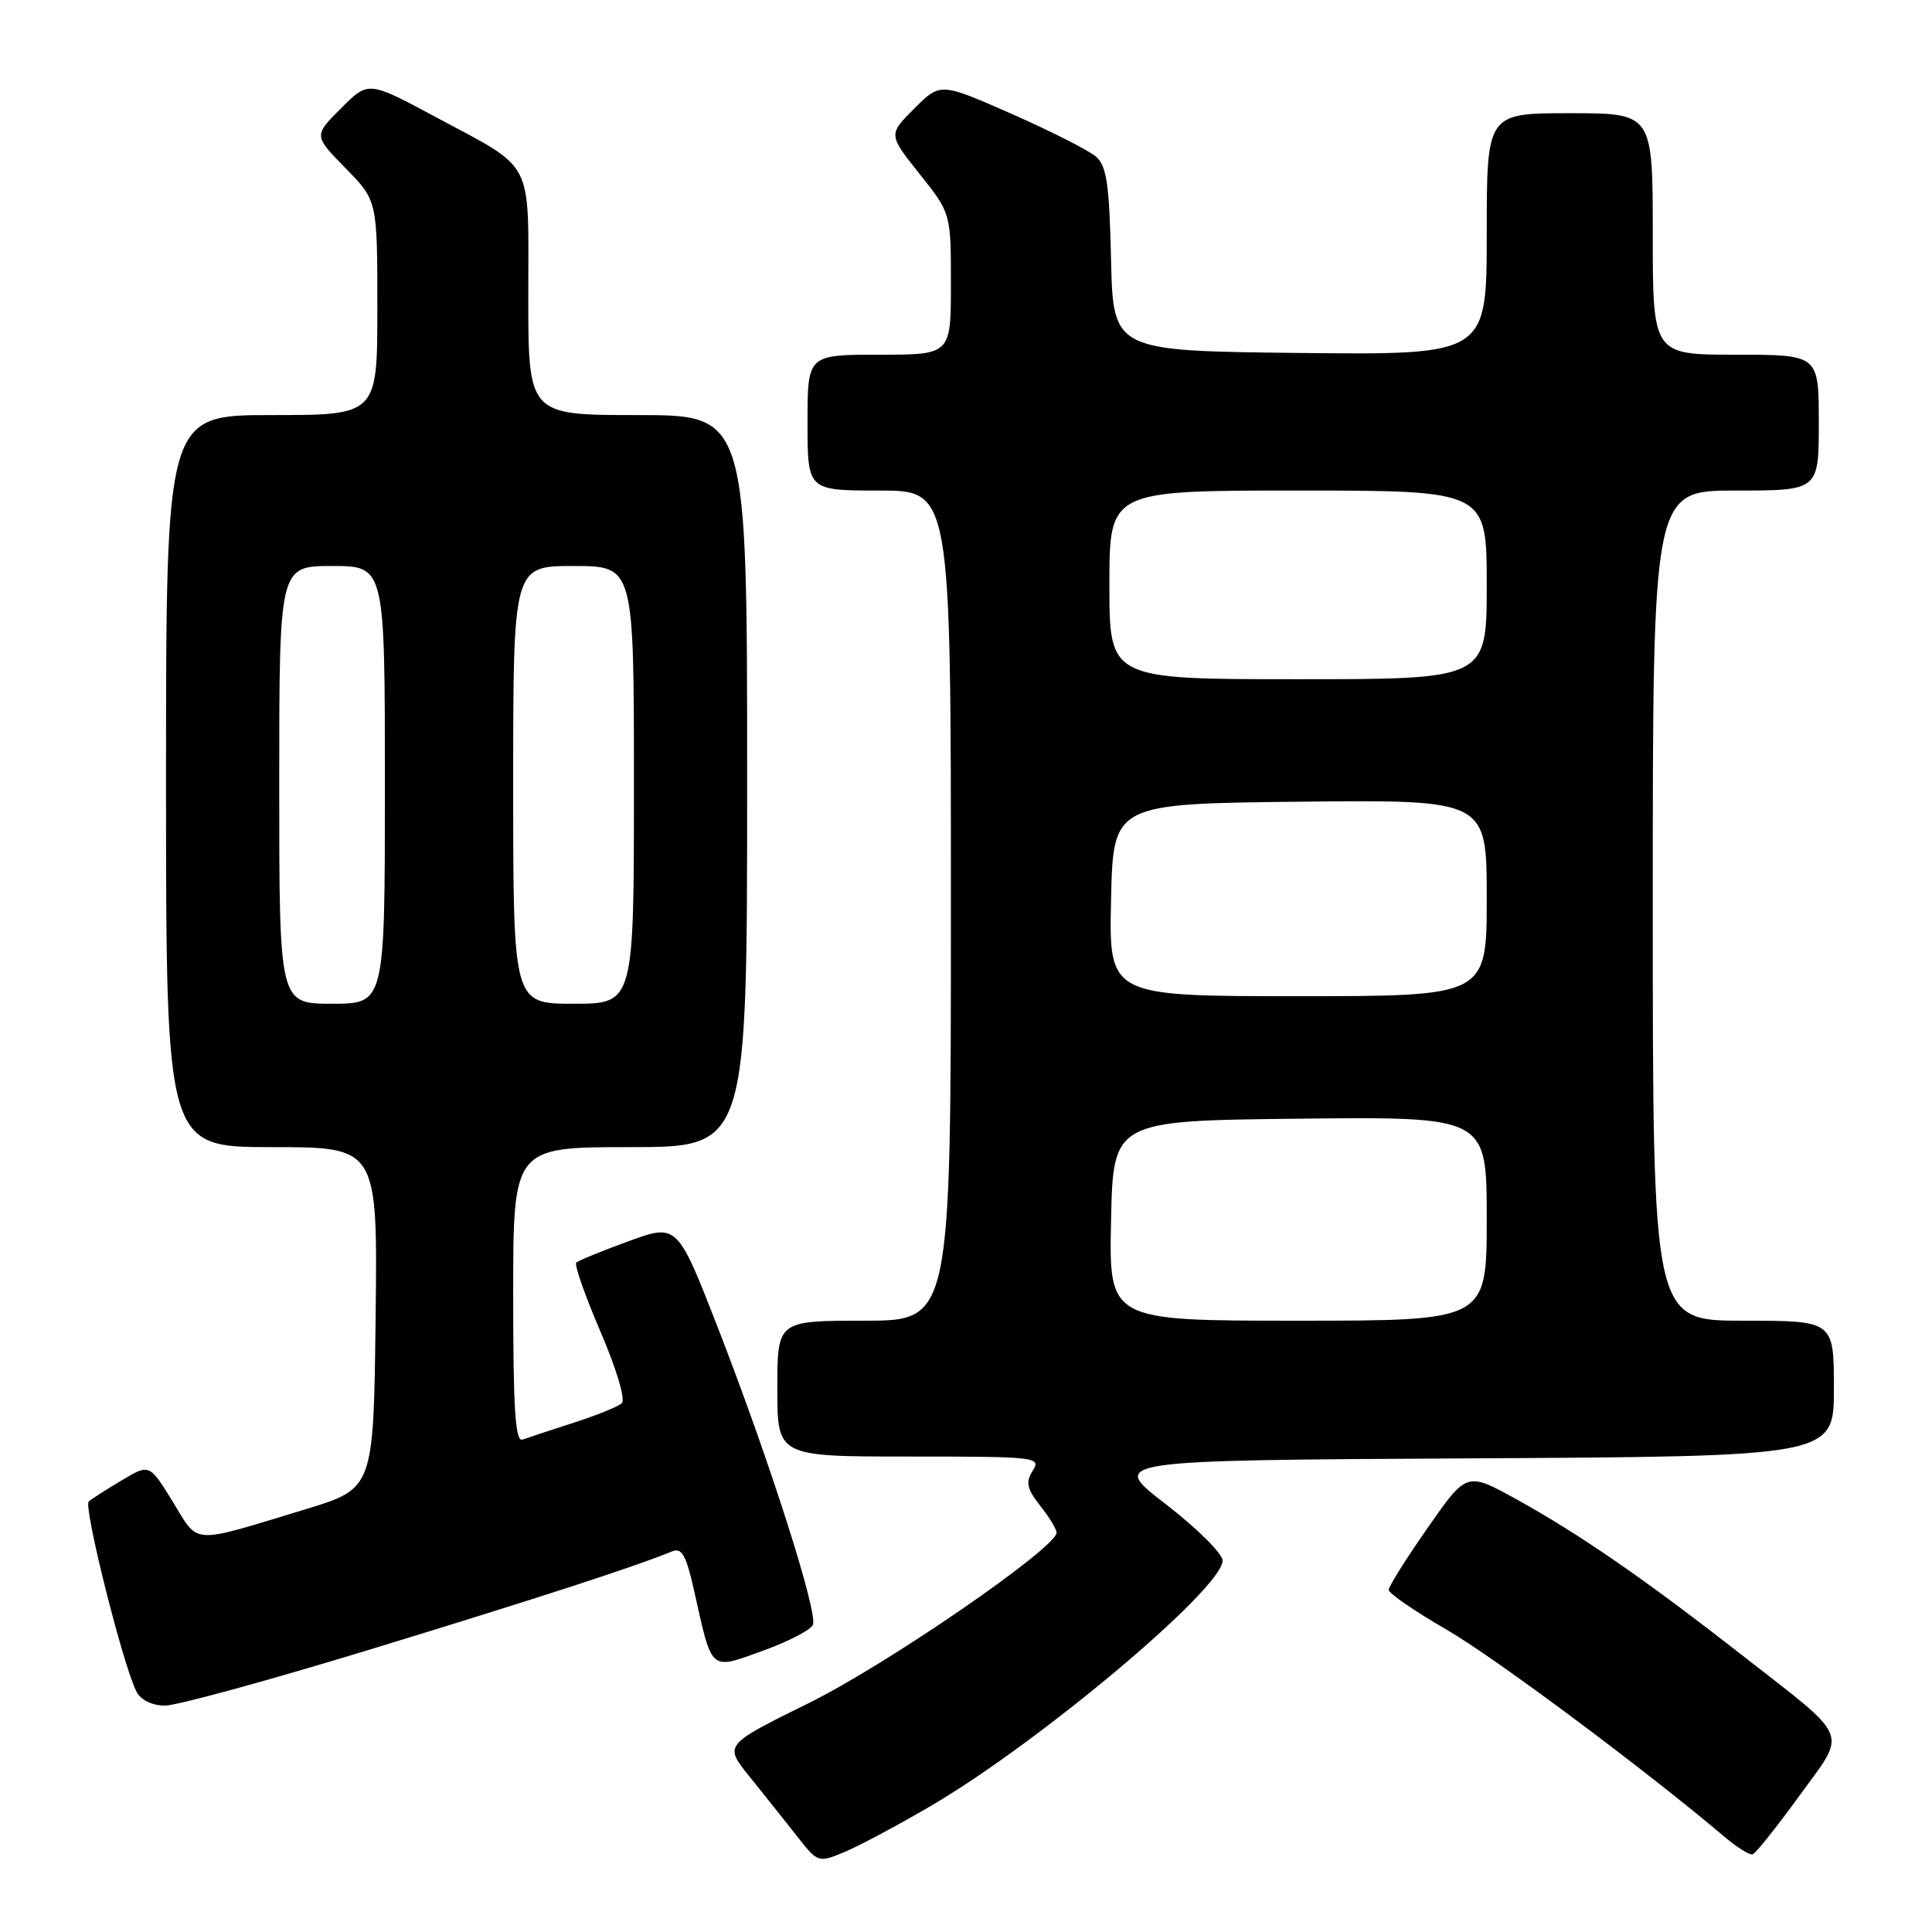 <?xml version="1.0" encoding="UTF-8" standalone="no"?>
<!DOCTYPE svg PUBLIC "-//W3C//DTD SVG 1.1//EN" "http://www.w3.org/Graphics/SVG/1.1/DTD/svg11.dtd" >
<svg xmlns="http://www.w3.org/2000/svg" xmlns:xlink="http://www.w3.org/1999/xlink" version="1.1" viewBox="0 0 256 256">
 <g >
 <path fill="currentColor"
d=" M 123.35 239.29 C 137.77 230.84 162.00 210.47 162.00 206.79 C 162.00 205.87 158.61 202.50 154.46 199.30 C 146.92 193.50 146.92 193.50 194.96 193.24 C 243.00 192.98 243.00 192.98 243.00 183.99 C 243.00 175.00 243.00 175.00 231.00 175.00 C 219.00 175.00 219.00 175.00 219.00 120.00 C 219.00 65.00 219.00 65.00 230.00 65.00 C 241.00 65.00 241.00 65.00 241.00 56.00 C 241.00 47.00 241.00 47.00 230.00 47.00 C 219.00 47.00 219.00 47.00 219.00 31.00 C 219.00 15.00 219.00 15.00 208.00 15.00 C 197.00 15.00 197.00 15.00 197.00 31.02 C 197.00 47.03 197.00 47.03 172.25 46.77 C 147.50 46.50 147.50 46.50 147.22 34.38 C 146.99 24.39 146.64 21.99 145.22 20.75 C 144.27 19.93 139.25 17.38 134.05 15.09 C 124.60 10.93 124.60 10.93 121.15 14.38 C 117.70 17.83 117.70 17.83 121.85 23.05 C 126.00 28.26 126.00 28.26 126.00 37.63 C 126.00 47.00 126.00 47.00 116.50 47.00 C 107.00 47.00 107.00 47.00 107.00 56.00 C 107.00 65.00 107.00 65.00 116.50 65.00 C 126.00 65.00 126.00 65.00 126.00 120.00 C 126.00 175.00 126.00 175.00 114.50 175.00 C 103.00 175.00 103.00 175.00 103.00 184.00 C 103.00 193.00 103.00 193.00 120.51 193.00 C 137.40 193.00 137.98 193.07 136.84 194.88 C 135.88 196.42 136.06 197.26 137.83 199.52 C 139.03 201.03 140.00 202.63 140.00 203.08 C 140.00 205.09 117.54 220.55 107.22 225.64 C 95.93 231.21 95.93 231.21 99.28 235.36 C 101.11 237.63 103.92 241.16 105.51 243.18 C 108.39 246.86 108.39 246.86 111.95 245.38 C 113.90 244.56 119.03 241.82 123.35 239.29 Z  M 238.39 238.00 C 244.79 229.16 245.44 230.73 230.64 219.17 C 217.91 209.23 209.33 203.30 200.93 198.66 C 194.35 195.02 194.35 195.02 189.18 202.44 C 186.33 206.51 184.01 210.22 184.01 210.67 C 184.02 211.13 187.45 213.49 191.65 215.92 C 198.10 219.65 217.88 234.40 228.50 243.38 C 230.15 244.78 231.83 245.83 232.23 245.71 C 232.62 245.60 235.40 242.12 238.39 238.00 Z  M 49.09 218.55 C 70.67 211.96 84.09 207.61 89.08 205.56 C 90.34 205.05 90.92 206.08 91.96 210.71 C 94.40 221.65 93.98 221.29 101.09 218.73 C 104.48 217.51 107.46 215.96 107.72 215.28 C 108.37 213.59 101.96 193.54 95.27 176.31 C 89.76 162.12 89.76 162.12 83.31 164.46 C 79.77 165.75 76.64 167.03 76.36 167.31 C 76.08 167.59 77.53 171.71 79.57 176.46 C 81.70 181.42 82.90 185.46 82.39 185.93 C 81.90 186.39 79.03 187.55 76.00 188.52 C 72.97 189.50 69.94 190.50 69.25 190.75 C 68.28 191.11 68.00 186.87 68.00 171.61 C 68.00 152.00 68.00 152.00 83.50 152.00 C 99.00 152.00 99.00 152.00 99.00 103.50 C 99.00 55.00 99.00 55.00 84.50 55.00 C 70.00 55.00 70.00 55.00 70.00 39.15 C 70.00 20.77 70.97 22.62 57.66 15.47 C 48.81 10.72 48.81 10.72 45.19 14.35 C 41.56 17.97 41.56 17.97 45.78 22.28 C 50.00 26.58 50.00 26.58 50.00 40.79 C 50.00 55.00 50.00 55.00 36.00 55.00 C 22.00 55.00 22.00 55.00 22.00 103.50 C 22.00 152.00 22.00 152.00 36.02 152.00 C 50.04 152.00 50.04 152.00 49.77 174.62 C 49.50 197.24 49.50 197.24 40.50 199.98 C 25.08 204.66 26.43 204.74 22.90 199.00 C 19.80 193.96 19.80 193.96 16.15 196.14 C 14.14 197.34 12.17 198.60 11.76 198.95 C 11.01 199.59 16.37 220.96 18.11 224.20 C 18.68 225.28 20.20 226.00 21.87 226.00 C 23.42 226.00 35.66 222.65 49.09 218.55 Z  M 147.22 161.75 C 147.50 148.50 147.50 148.50 172.25 148.23 C 197.00 147.97 197.00 147.97 197.00 161.48 C 197.00 175.00 197.00 175.00 171.97 175.00 C 146.94 175.00 146.94 175.00 147.22 161.75 Z  M 147.22 119.25 C 147.50 106.50 147.50 106.50 172.25 106.23 C 197.00 105.97 197.00 105.97 197.00 118.98 C 197.00 132.00 197.00 132.00 171.97 132.00 C 146.94 132.00 146.94 132.00 147.22 119.25 Z  M 147.00 77.50 C 147.00 65.00 147.00 65.00 172.00 65.00 C 197.00 65.00 197.00 65.00 197.00 77.50 C 197.00 90.00 197.00 90.00 172.00 90.00 C 147.00 90.00 147.00 90.00 147.00 77.50 Z  M 37.00 104.00 C 37.00 75.00 37.00 75.00 44.00 75.00 C 51.00 75.00 51.00 75.00 51.00 104.00 C 51.00 133.00 51.00 133.00 44.00 133.00 C 37.00 133.00 37.00 133.00 37.00 104.00 Z  M 68.00 104.00 C 68.00 75.00 68.00 75.00 76.00 75.00 C 84.00 75.00 84.00 75.00 84.00 104.00 C 84.00 133.00 84.00 133.00 76.00 133.00 C 68.00 133.00 68.00 133.00 68.00 104.00 Z "/>
</g>
</svg>